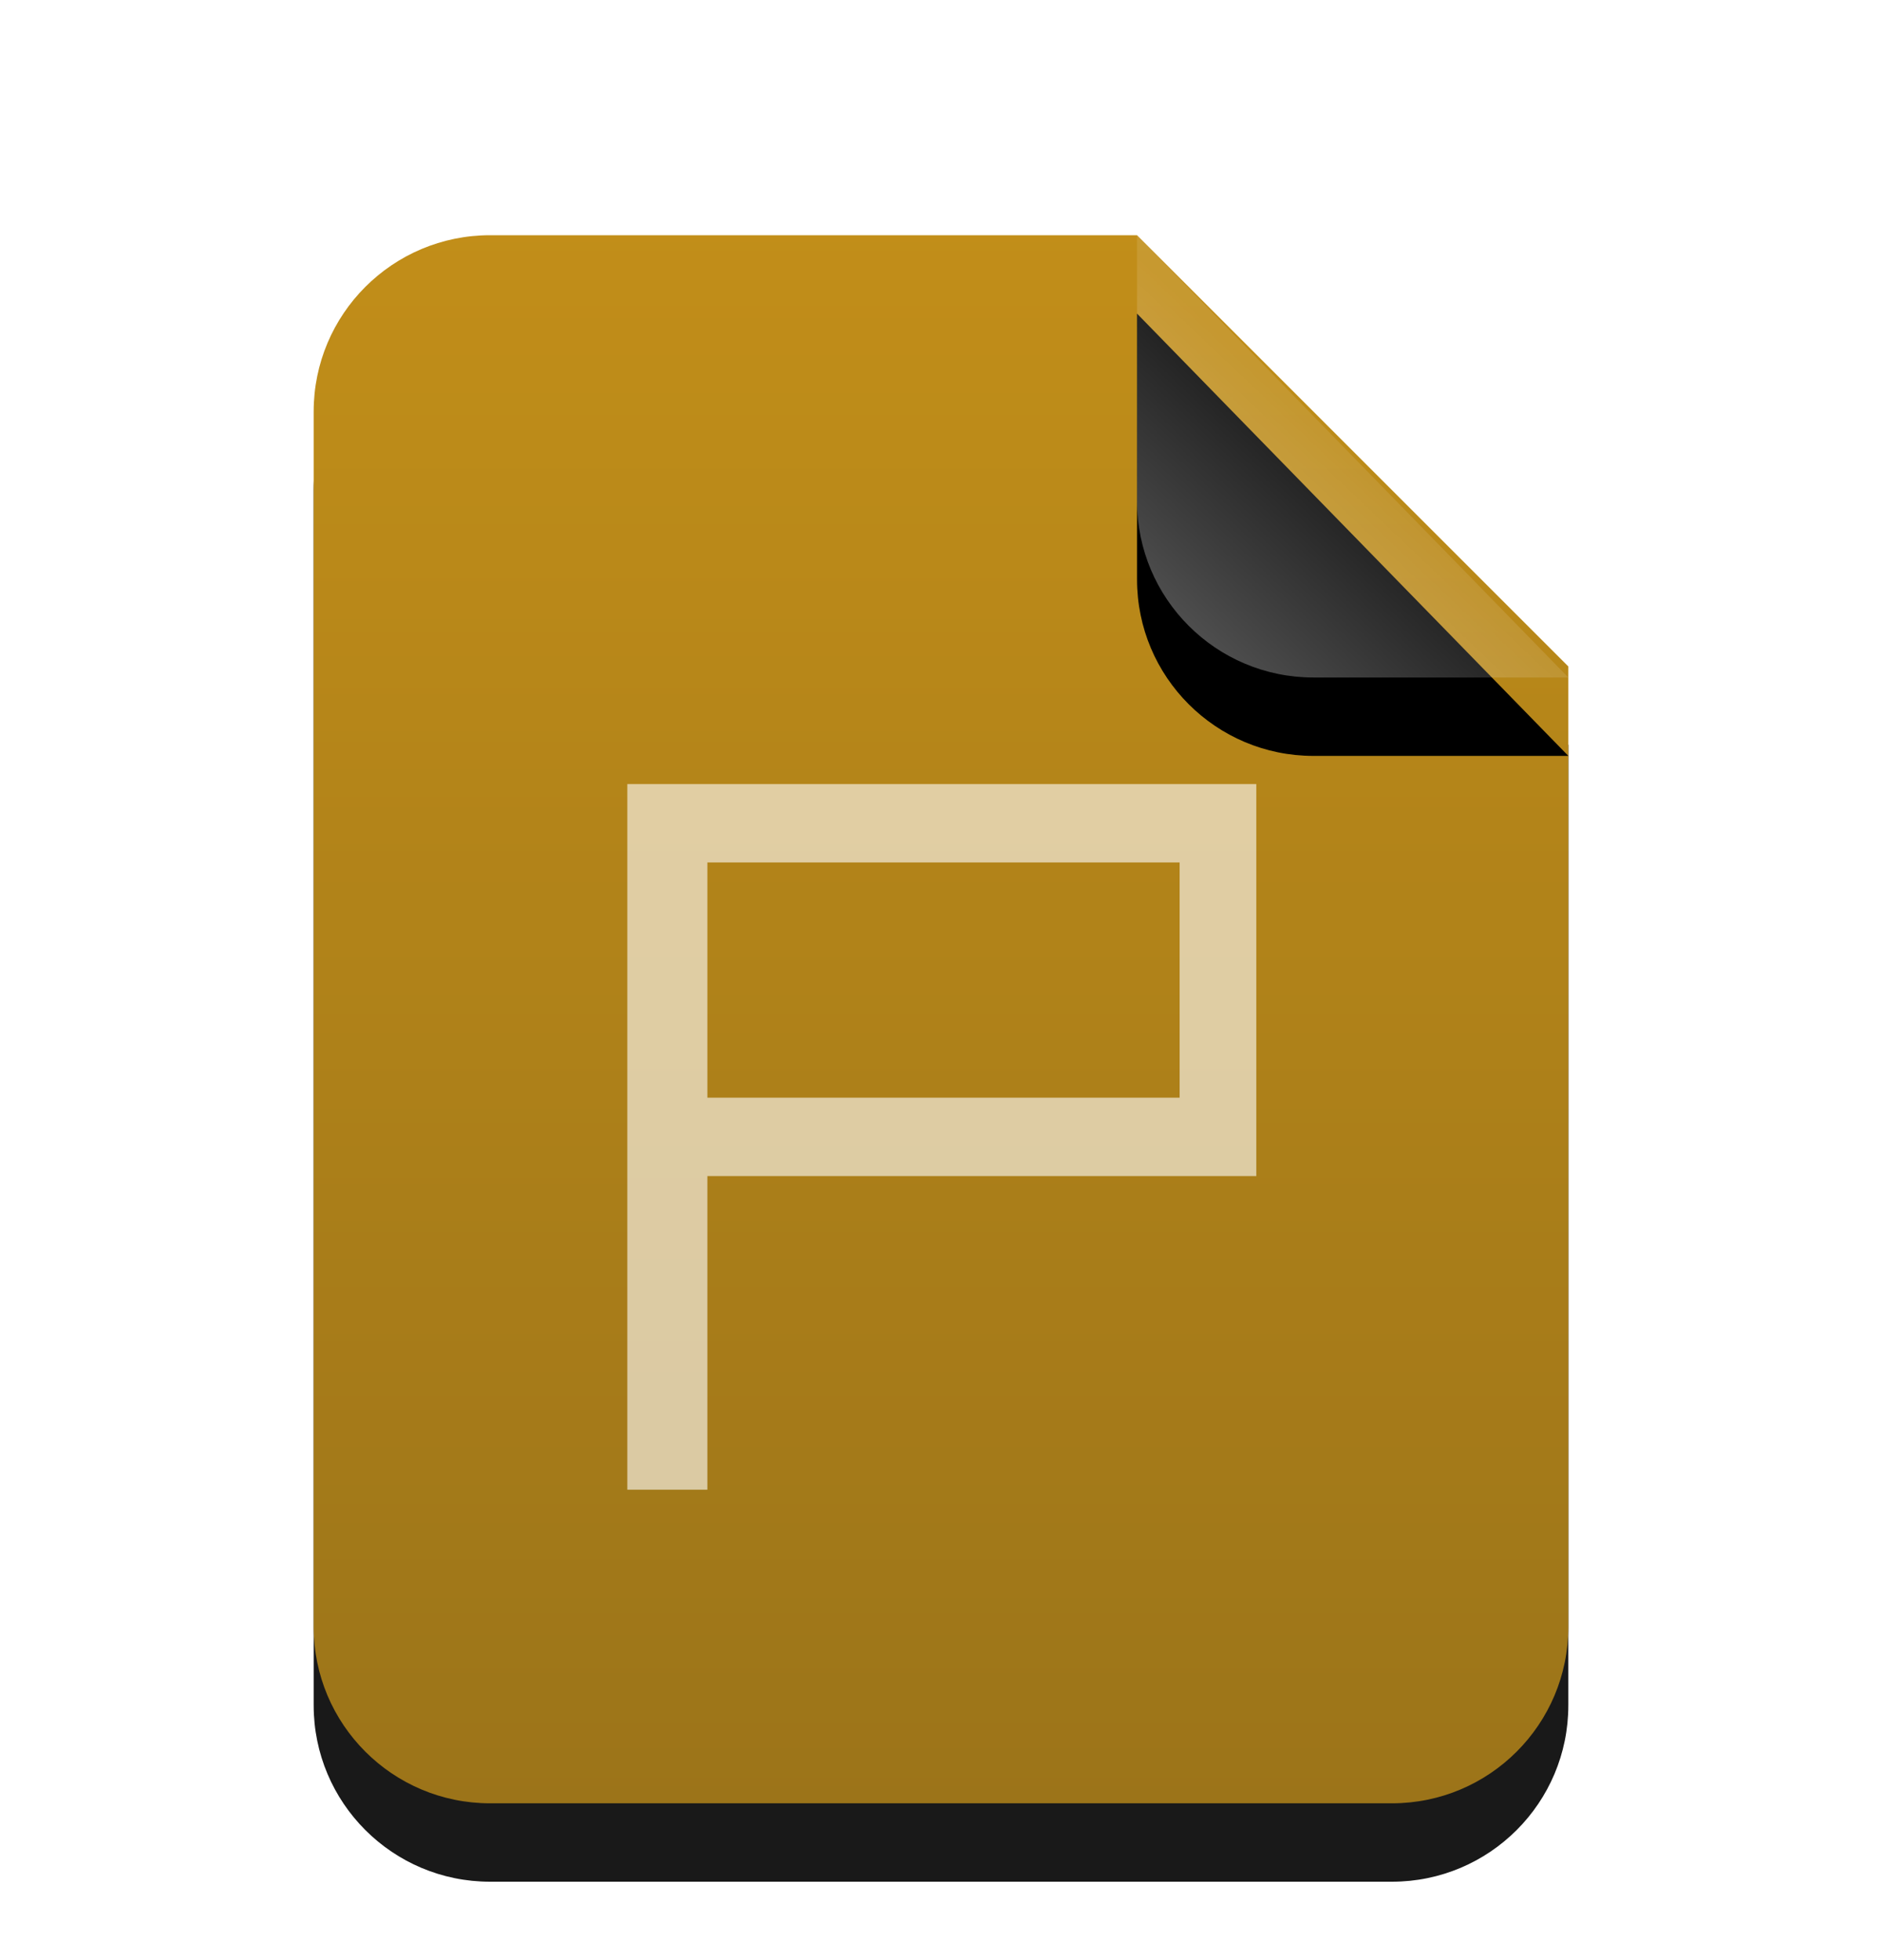<svg xmlns="http://www.w3.org/2000/svg" xmlns:xlink="http://www.w3.org/1999/xlink" width="24" height="25" viewBox="0 0 24 25">
  <defs>
    <linearGradient id="application-wps-office.dps-c" x1="50%" x2="50%" y1="0%" y2="99.372%">
      <stop offset="0%" stop-color="#BB8200"/>
      <stop offset="100%" stop-color="#916500"/>
    </linearGradient>
    <path id="application-wps-office.dps-b" d="M16,17.75 C16,18.993 14.993,20 13.75,20 L2.25,20 C1.007,20 1.52179594e-16,18.993 0,17.75 L0,2.25 C-1.52179594e-16,1.007 1.007,2.28269391e-16 2.25,0 L10.5,0 L16,5.5 L16,17.75 Z"/>
    <filter id="application-wps-office.dps-a" width="143.8%" height="135%" x="-21.9%" y="-12.5%" filterUnits="objectBoundingBox">
      <feOffset dy="1" in="SourceAlpha" result="shadowOffsetOuter1"/>
      <feGaussianBlur in="shadowOffsetOuter1" result="shadowBlurOuter1" stdDeviation="1"/>
      <feColorMatrix in="shadowBlurOuter1" values="0 0 0 0 0.875   0 0 0 0 0.498   0 0 0 0 0.059  0 0 0 0.2 0"/>
    </filter>
    <linearGradient id="application-wps-office.dps-f" x1="50%" x2="14.088%" y1="50%" y2="88.513%">
      <stop offset="0%" stop-color="#FFF" stop-opacity=".1"/>
      <stop offset="100%" stop-color="#FFF" stop-opacity=".3"/>
    </linearGradient>
    <path id="application-wps-office.dps-e" d="M10.5,0 L16,5.641 L12.75,5.641 C11.507,5.641 10.5,4.634 10.5,3.391 L10.5,0 L10.5,0 Z"/>
    <filter id="application-wps-office.dps-d" width="227.3%" height="224.1%" x="-63.6%" y="-44.3%" filterUnits="objectBoundingBox">
      <feOffset dy="1" in="SourceAlpha" result="shadowOffsetOuter1"/>
      <feGaussianBlur in="shadowOffsetOuter1" result="shadowBlurOuter1" stdDeviation="1"/>
      <feComposite in="shadowBlurOuter1" in2="SourceAlpha" operator="out" result="shadowBlurOuter1"/>
      <feColorMatrix in="shadowBlurOuter1" values="0 0 0 0 0   0 0 0 0 0   0 0 0 0 0  0 0 0 0.05 0"/>
    </filter>
  </defs>
  <g fill="none" fill-rule="evenodd" transform="translate(0 1)">
    <g transform="translate(4 2)">
      <g opacity=".9">
        <use fill="#000" filter="url(#application-wps-office.dps-a)" xlink:href="#application-wps-office.dps-b"/>
        <use fill="url(#application-wps-office.dps-c)" xlink:href="#application-wps-office.dps-b"/>
      </g>
      <use fill="#000" filter="url(#application-wps-office.dps-d)" xlink:href="#application-wps-office.dps-e"/>
      <use fill="url(#application-wps-office.dps-f)" xlink:href="#application-wps-office.dps-e"/>
    </g>
    <path fill="#FFF" fill-opacity=".6" d="M8,18 L9.021,18 L9.021,14 L16.021,14 L16.021,9 L8,9 L8,18 Z M9.021,13 L9.021,10 L15.043,10 L15.043,13 L9.021,13 Z"/>
  </g>
</svg>
